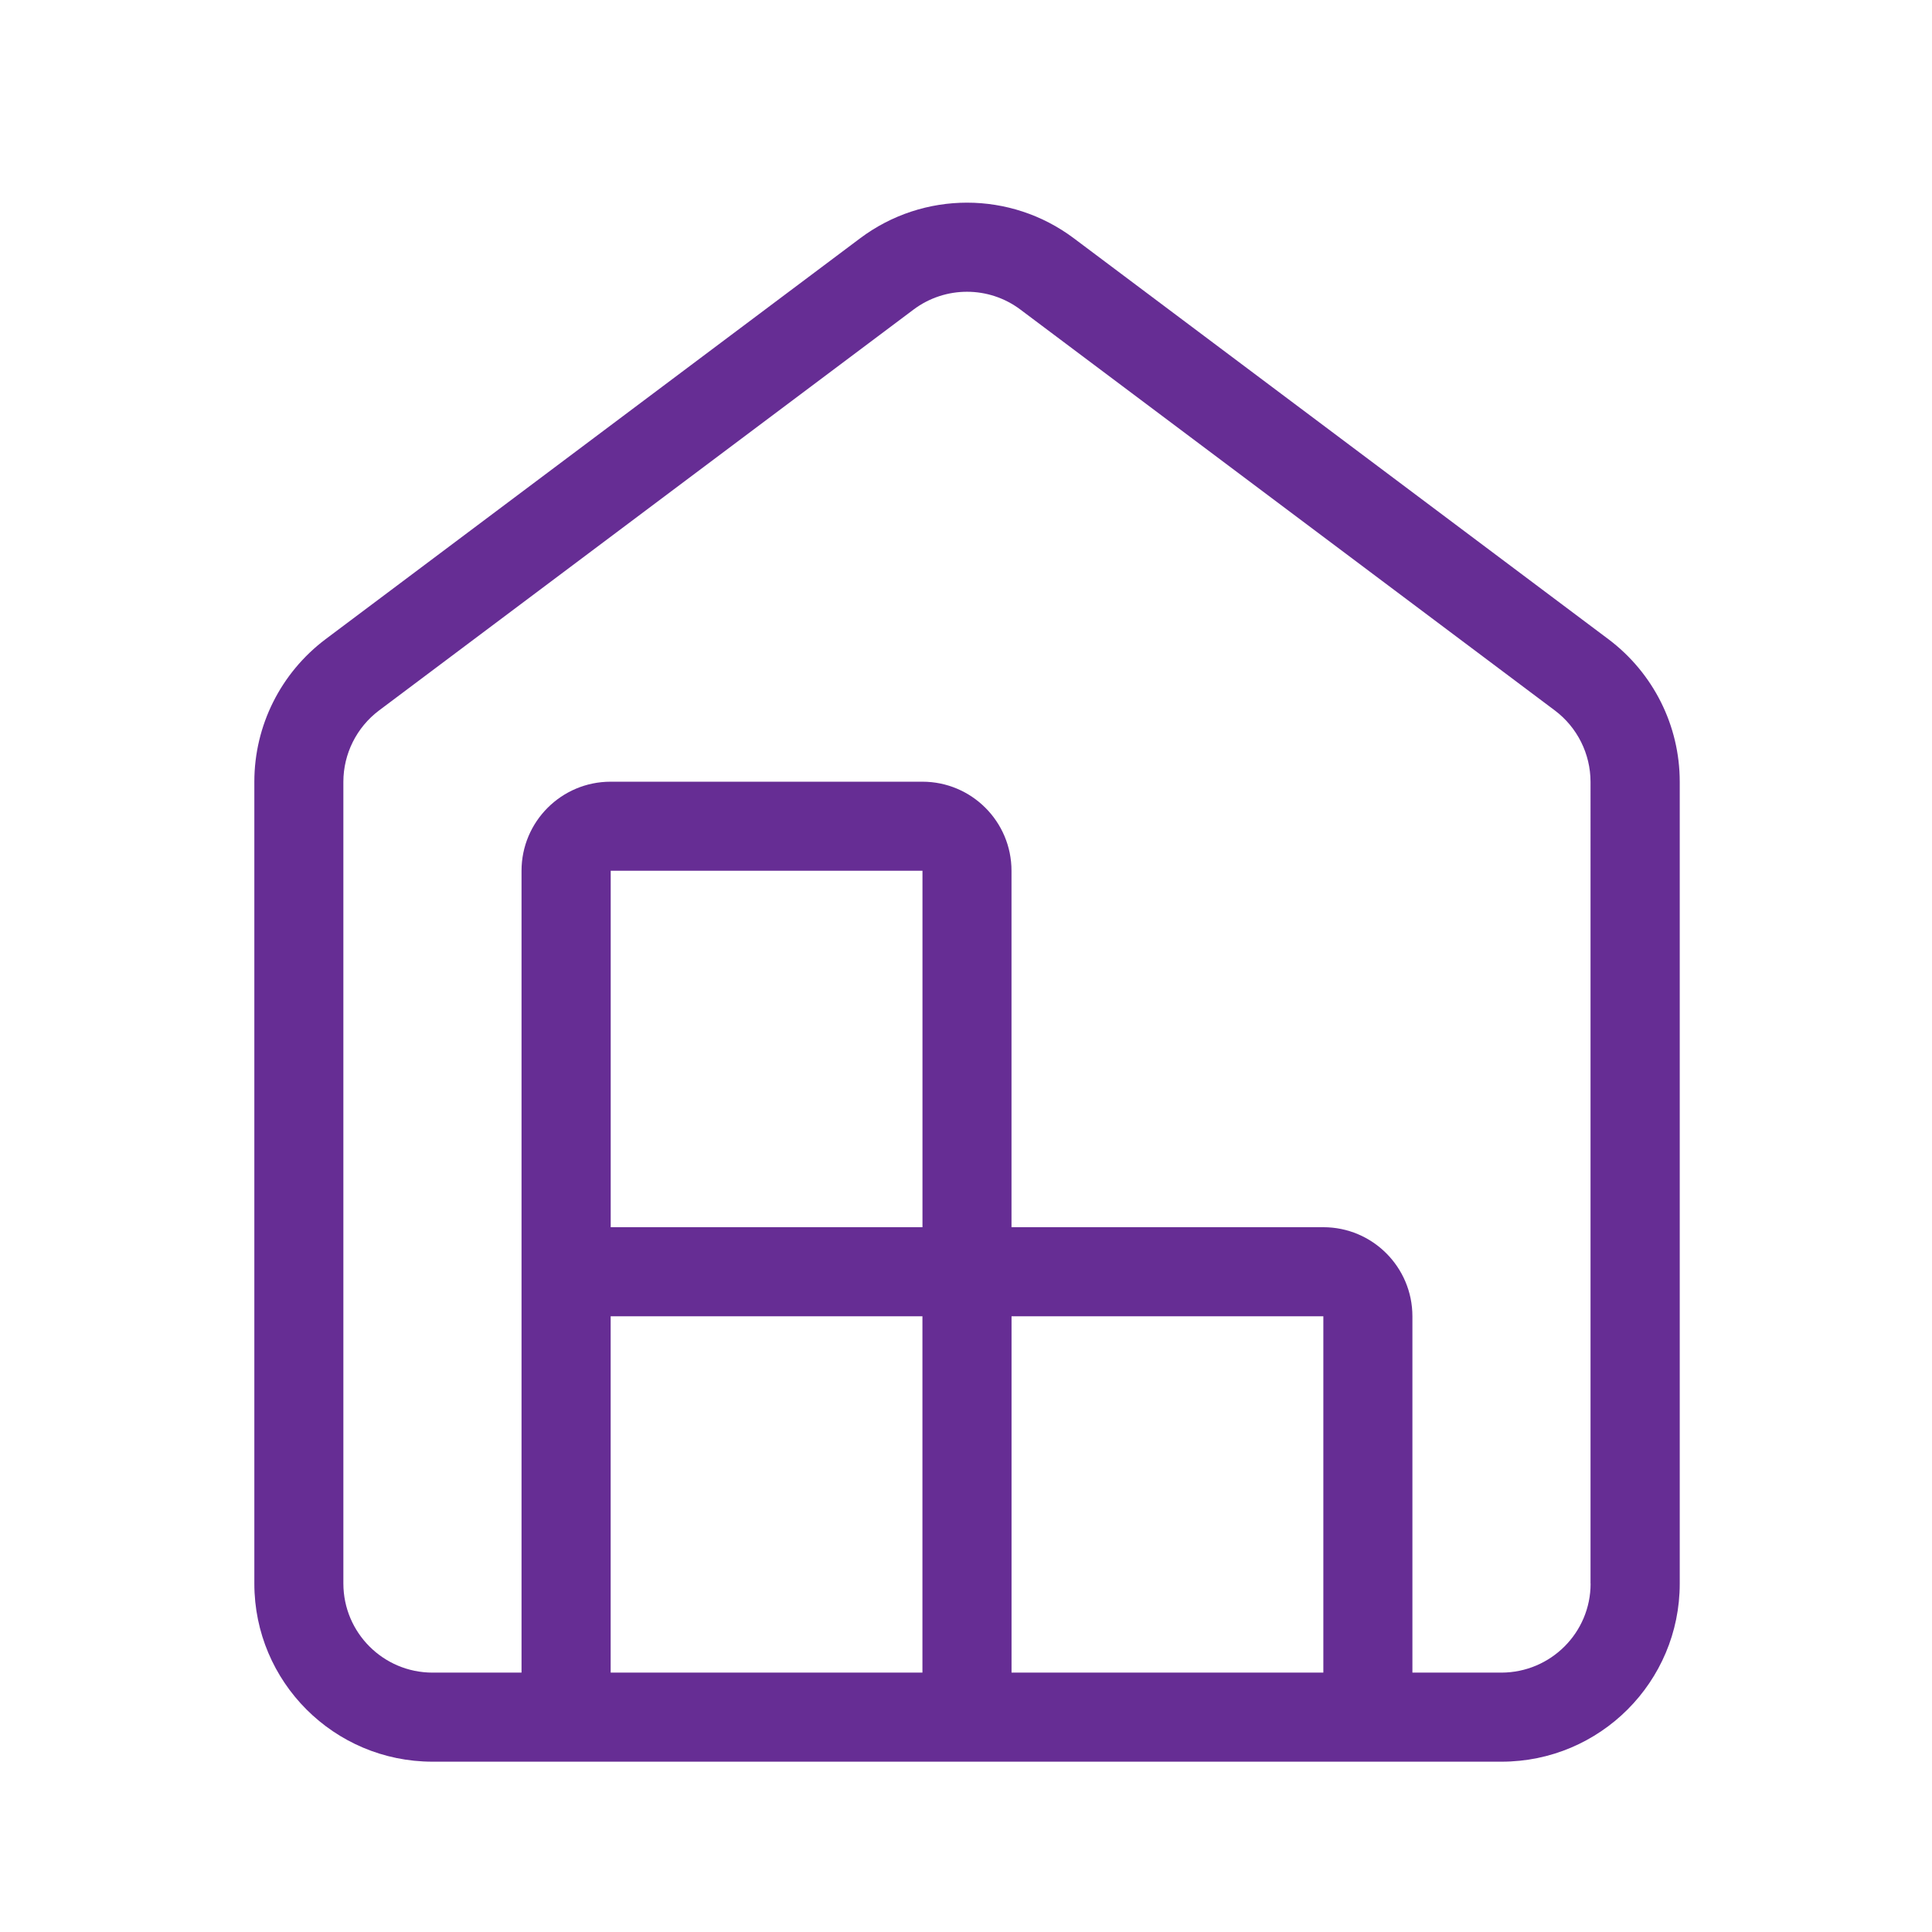 <?xml version="1.0" encoding="utf-8"?>
<!-- Generator: Adobe Illustrator 16.0.0, SVG Export Plug-In . SVG Version: 6.00 Build 0)  -->
<!DOCTYPE svg PUBLIC "-//W3C//DTD SVG 1.1//EN" "http://www.w3.org/Graphics/SVG/1.1/DTD/svg11.dtd">
<svg version="1.1" id="Layer_1" xmlns="http://www.w3.org/2000/svg" xmlns:xlink="http://www.w3.org/1999/xlink" x="0px" y="0px"
	 width="51px" height="51px" viewBox="0 0 51 51" enable-background="new 0 0 51 51" xml:space="preserve">
<path fill="#662D94" d="M42.458,16.873L28.348,6.291c-1.671-1.255-3.971-1.255-5.644,0L8.594,16.873
	c-1.183,0.891-1.88,2.281-1.88,3.763v21.167c0,2.596,2.105,4.701,4.704,4.701h28.219c2.598,0,4.704-2.105,4.704-4.701V20.636
	C44.341,19.154,43.643,17.764,42.458,16.873z M24.351,32.395h-8.23v-9.409h8.23V32.395z M16.12,44.152v-9.406h8.23v9.406H16.12z
	 M26.702,44.152v-9.406h8.231v9.406H26.702z M41.988,41.802c0,1.298-1.053,2.347-2.352,2.351h-2.352v-9.406
	c0-1.298-1.053-2.352-2.352-2.352h-8.231v-9.409c0-1.298-1.053-2.351-2.352-2.351h-8.23c-1.298,0-2.352,1.053-2.352,2.351v21.167
	h-2.351c-1.299-0.002-2.35-1.053-2.352-2.351V20.636c0.001-0.738,0.35-1.436,0.941-1.881l14.11-10.583
	c0.836-0.627,1.987-0.627,2.821,0l14.109,10.583c0.592,0.446,0.939,1.143,0.941,1.881V41.802L41.988,41.802z"/>
</svg>
